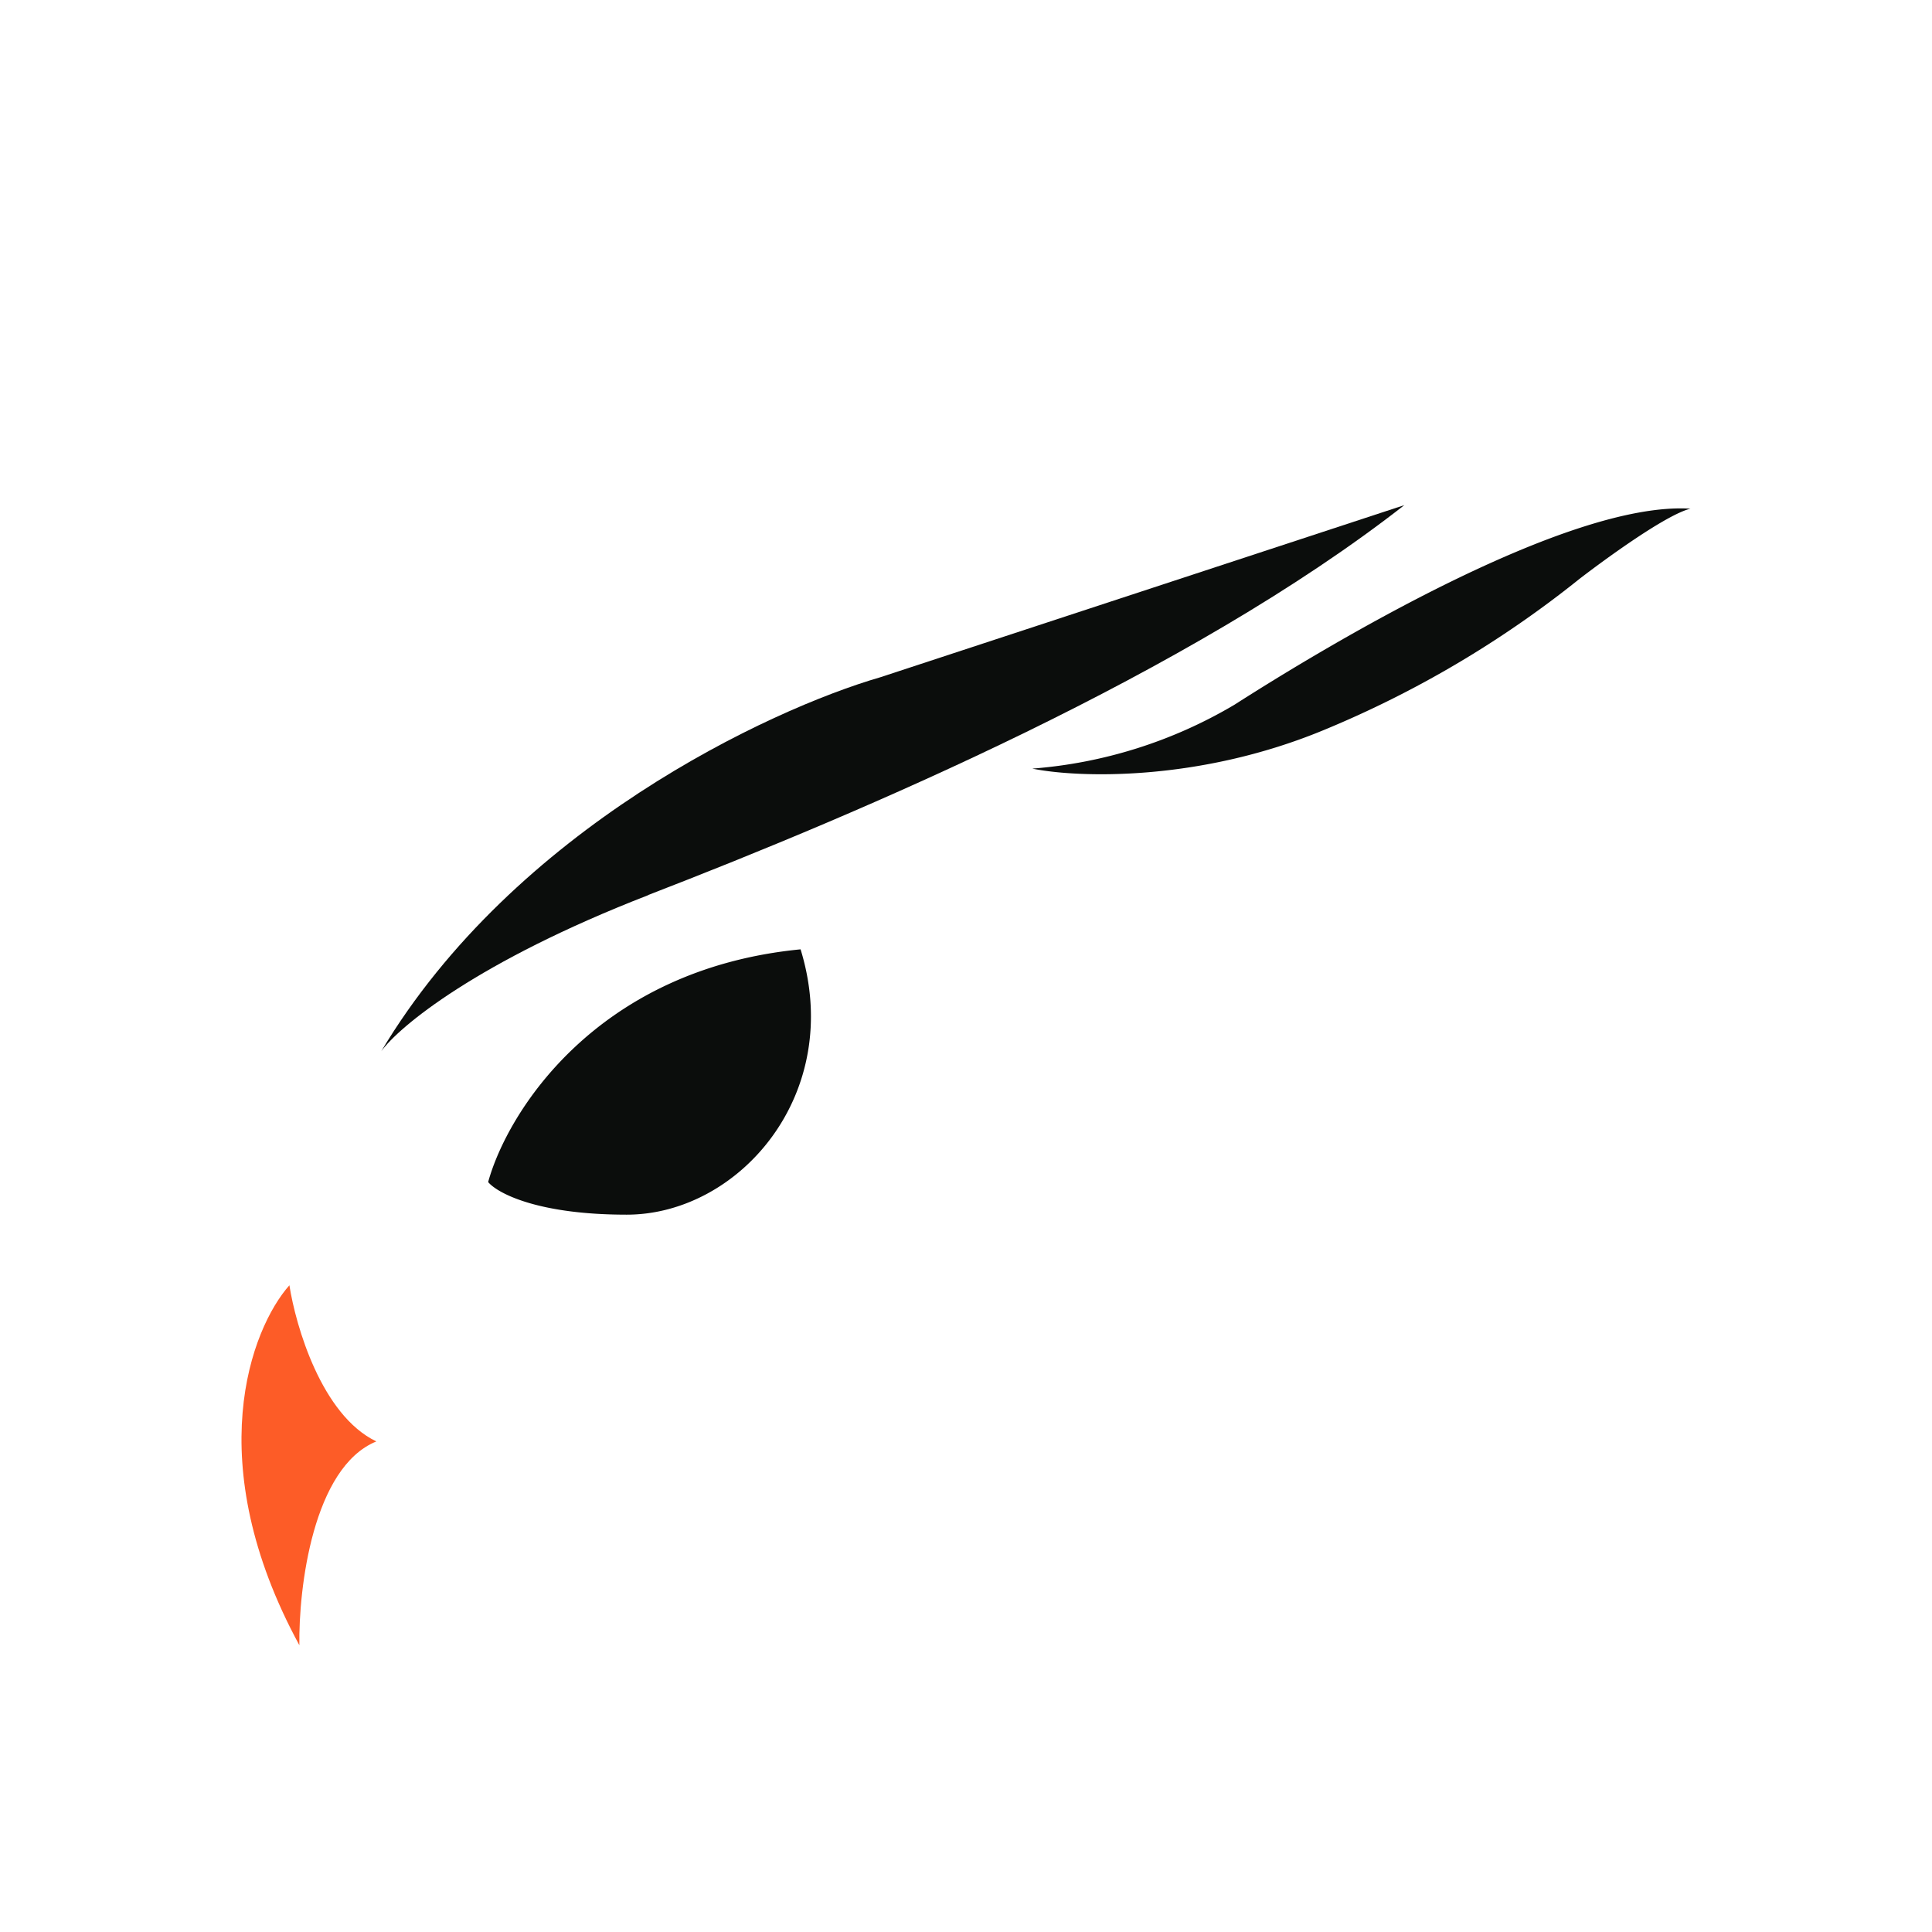 <svg xmlns="http://www.w3.org/2000/svg" width="3em" height="3em" viewBox="0 0 24 24"><g fill="none"><path fill="#0B0D0C" d="M9.946 11.793c-2.543.247-3.646 2.03-3.882 2.891c.112.135.608.405 1.721.405c1.396 0 2.712-1.502 2.16-3.296m5.389-3.038a5.8 5.8 0 0 1-2.51.793c.552.113 2.054.169 3.618-.478a13 13 0 0 0 3.179-1.879c.337-.259 1.08-.799 1.378-.872c-1.536-.096-4.54 1.716-5.665 2.436"/><path fill="url(#)" d="M4.658 8.163c-1.434 1.502-1.294 4.911-1.069 6.413l1.238-1.58c2.115-3.505 6.408-4.63 7.06-4.838c.529-.158 3.904-1.328 5.53-1.89c.973-.636 1.997-2.07 2.391-2.706c-.675.596-2.892 1.389-6.447 1.66c-3.56.263-6.627.759-8.708 2.941z"/><path fill="#0B0D0C" d="M8.055 11.119c-2.132.827-3.1 1.637-3.319 1.94c1.654-2.767 4.821-4.246 6.2-4.646l6.509-2.138c-2.678 2.093-6.729 3.814-9.395 4.844z"/><path fill="#FD5C27" d="M3.719 20.438c-1.238-2.278-.602-3.932-.124-4.472c.079.506.4 1.614 1.08 1.94c-.787.321-.967 1.823-.956 2.532"/><path fill="url(#)" d="M6.976 16.53c-1.227 0-2.296-.376-2.678-.562a4.93 4.93 0 0 0 4.067 2.065c2.79 0 4.67-3.77 4.67-5.49c0-1.38-.394-1.981-.597-2.11c.343 4.674-3.932 6.098-5.462 6.098"/><defs><linearGradient id="" x1="3.001" x2="23.62" y1="18.878" y2="11.267" gradientUnits="userSpaceOnUse"><stop stop-color="#FC5716"/><stop offset=".84" stop-color="#736155"/><stop offset="1" stop-color="#372E2A"/></linearGradient><linearGradient id="" x1="6.036" x2="13.687" y1="17.183" y2="11.338" gradientUnits="userSpaceOnUse"><stop stop-color="#E4713A"/><stop offset=".72" stop-color="#7D6356"/><stop offset="1" stop-color="#222"/></linearGradient></defs></g></svg>